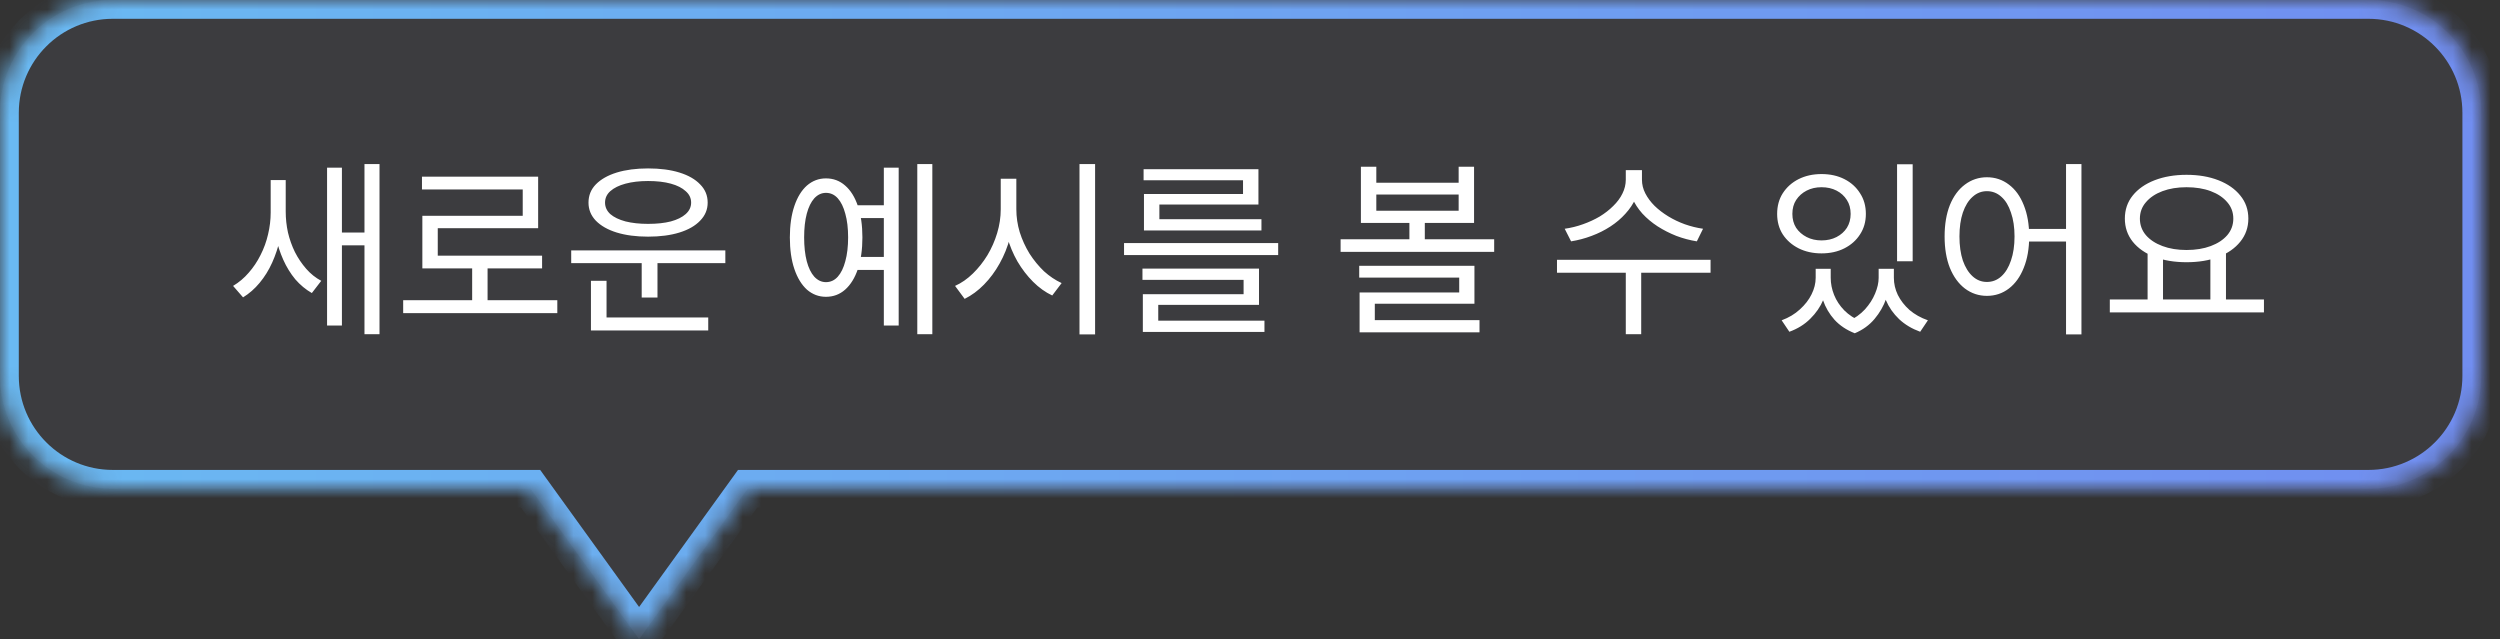 <svg width="133" height="34" viewBox="0 0 133 34" fill="none" xmlns="http://www.w3.org/2000/svg">
<rect x="0" y="0" width="133" height="34" fill="#333333" stroke="none"/>
<mask id="path-1-inside-1_413_419" fill="white">
<path fill-rule="evenodd" clip-rule="evenodd" d="M6 0C2.686 0 0 2.686 0 6V20C0 23.314 2.686 26 6 26H28.227L34 34L39.773 26H126C129.314 26 132 23.314 132 20V6C132 2.686 129.314 0 126 0H6Z"/>
</mask>
<path fill-rule="evenodd" clip-rule="evenodd" d="M6 0C2.686 0 0 2.686 0 6V20C0 23.314 2.686 26 6 26H28.227L34 34L39.773 26H126C129.314 26 132 23.314 132 20V6C132 2.686 129.314 0 126 0H6Z" fill="#3C3C3F"/>
<path d="M28.227 26L29.037 25.415L28.738 25H28.227V26ZM34 34L33.189 34.585L34 35.709L34.811 34.585L34 34ZM39.773 26V25H39.262L38.963 25.415L39.773 26ZM1 6C1 3.239 3.239 1 6 1V-1C2.134 -1 -1 2.134 -1 6H1ZM1 20V6H-1V20H1ZM6 25C3.239 25 1 22.761 1 20H-1C-1 23.866 2.134 27 6 27V25ZM28.227 25H6V27H28.227V25ZM27.416 26.585L33.189 34.585L34.811 33.415L29.037 25.415L27.416 26.585ZM34.811 34.585L40.584 26.585L38.963 25.415L33.189 33.415L34.811 34.585ZM126 25H39.773V27H126V25ZM131 20C131 22.761 128.761 25 126 25V27C129.866 27 133 23.866 133 20H131ZM131 6V20H133V6H131ZM126 1C128.761 1 131 3.239 131 6H133C133 2.134 129.866 -1 126 -1V1ZM6 1H126V-1H6V1Z" fill="url(#paint0_linear_413_419)" mask="url(#path-1-inside-1_413_419)"/>
<path d="M14.4 9.58H15.05V11.31C15.05 11.783 15 12.247 14.9 12.7C14.8 13.147 14.66 13.57 14.48 13.97C14.3 14.37 14.077 14.73 13.81 15.05C13.55 15.363 13.257 15.62 12.93 15.82L12.4 15.21C12.713 15.023 12.99 14.79 13.23 14.51C13.477 14.23 13.687 13.917 13.86 13.57C14.04 13.217 14.173 12.85 14.26 12.47C14.353 12.083 14.4 11.697 14.4 11.31V9.58ZM14.54 9.58H15.2V11.26C15.2 11.633 15.24 12.003 15.32 12.37C15.407 12.737 15.53 13.083 15.69 13.41C15.857 13.737 16.057 14.033 16.29 14.3C16.523 14.567 16.79 14.78 17.09 14.94L16.59 15.59C16.263 15.403 15.97 15.16 15.71 14.86C15.457 14.553 15.243 14.207 15.07 13.82C14.897 13.433 14.763 13.023 14.67 12.59C14.583 12.157 14.54 11.713 14.54 11.26V9.58ZM19.39 8.73H20.19V17.78H19.39V8.73ZM17.95 12.37H19.69V13.05H17.95V12.37ZM17.4 8.92H18.19V17.32H17.4V8.92ZM21.449 15.97H29.649V16.66H21.449V15.97ZM25.119 14.04H25.939V16.26H25.119V14.04ZM22.449 9.4H28.629V12.14H23.289V13.95H22.469V11.48H27.809V10.08H22.449V9.4ZM22.469 13.6H28.839V14.28H22.469V13.6ZM30.388 13.32H38.588V14H30.388V13.32ZM34.138 13.75H34.978V15.83H34.138V13.75ZM31.438 16.89H37.678V17.58H31.438V16.89ZM31.438 14.94H32.268V17.08H31.438V14.94ZM34.478 8.96C35.118 8.96 35.675 9.033 36.148 9.18C36.622 9.327 36.988 9.537 37.248 9.81C37.515 10.077 37.648 10.4 37.648 10.78C37.648 11.147 37.515 11.467 37.248 11.74C36.988 12.013 36.622 12.223 36.148 12.37C35.675 12.517 35.118 12.59 34.478 12.59C33.845 12.59 33.288 12.517 32.808 12.37C32.335 12.223 31.965 12.013 31.698 11.74C31.438 11.467 31.308 11.147 31.308 10.78C31.308 10.4 31.438 10.077 31.698 9.81C31.965 9.537 32.335 9.327 32.808 9.18C33.288 9.033 33.845 8.96 34.478 8.96ZM34.478 9.63C34.025 9.63 33.625 9.677 33.278 9.77C32.932 9.863 32.662 9.997 32.468 10.17C32.282 10.337 32.188 10.54 32.188 10.78C32.188 11.013 32.282 11.217 32.468 11.39C32.662 11.557 32.932 11.687 33.278 11.78C33.625 11.867 34.025 11.91 34.478 11.91C34.945 11.91 35.348 11.867 35.688 11.78C36.028 11.687 36.292 11.557 36.478 11.39C36.672 11.217 36.768 11.013 36.768 10.78C36.768 10.54 36.672 10.337 36.478 10.17C36.292 9.997 36.028 9.863 35.688 9.77C35.348 9.677 34.945 9.63 34.478 9.63ZM45.51 10.92H47.28V11.6H45.51V10.92ZM45.51 13.67H47.28V14.36H45.51V13.67ZM48.8 8.73H49.6V17.78H48.8V8.73ZM47.02 8.92H47.81V17.32H47.02V8.92ZM43.94 9.49C44.334 9.49 44.673 9.617 44.96 9.87C45.254 10.123 45.48 10.487 45.64 10.96C45.8 11.433 45.88 11.99 45.88 12.63C45.88 13.277 45.8 13.837 45.64 14.31C45.48 14.783 45.254 15.15 44.96 15.41C44.673 15.663 44.334 15.79 43.94 15.79C43.56 15.79 43.224 15.663 42.93 15.41C42.644 15.15 42.42 14.783 42.26 14.31C42.1 13.837 42.02 13.277 42.02 12.63C42.02 11.99 42.1 11.433 42.26 10.96C42.42 10.487 42.644 10.123 42.93 9.87C43.224 9.617 43.56 9.49 43.94 9.49ZM43.94 10.26C43.707 10.26 43.5 10.357 43.32 10.55C43.147 10.743 43.014 11.017 42.92 11.37C42.827 11.723 42.78 12.143 42.78 12.63C42.78 13.117 42.827 13.54 42.92 13.9C43.014 14.253 43.147 14.527 43.32 14.72C43.5 14.913 43.707 15.01 43.94 15.01C44.187 15.01 44.397 14.913 44.57 14.72C44.743 14.527 44.877 14.253 44.97 13.9C45.07 13.54 45.12 13.117 45.12 12.63C45.12 12.143 45.07 11.723 44.97 11.37C44.877 11.017 44.743 10.743 44.57 10.55C44.397 10.357 44.187 10.26 43.94 10.26ZM53.239 9.51H53.929V11.13C53.929 11.65 53.863 12.157 53.729 12.65C53.603 13.137 53.419 13.593 53.179 14.02C52.946 14.44 52.669 14.813 52.349 15.14C52.036 15.46 51.693 15.713 51.319 15.9L50.809 15.21C51.149 15.057 51.466 14.837 51.759 14.55C52.053 14.263 52.309 13.94 52.529 13.58C52.749 13.213 52.923 12.82 53.049 12.4C53.176 11.98 53.239 11.557 53.239 11.13V9.51ZM53.379 9.51H54.069V11.13C54.069 11.543 54.129 11.95 54.249 12.35C54.376 12.75 54.549 13.13 54.769 13.49C54.996 13.843 55.253 14.157 55.539 14.43C55.833 14.697 56.146 14.907 56.479 15.06L55.979 15.72C55.613 15.547 55.273 15.303 54.959 14.99C54.646 14.677 54.369 14.317 54.129 13.91C53.896 13.503 53.713 13.063 53.579 12.59C53.446 12.117 53.379 11.63 53.379 11.13V9.51ZM57.429 8.73H58.259V17.79H57.429V8.73ZM59.799 12.93H67.999V13.57H59.799V12.93ZM60.779 14.29H66.979V16.22H61.619V17.28H60.799V15.65H66.159V14.89H60.779V14.29ZM60.799 17.06H67.269V17.66H60.799V17.06ZM60.839 9H66.949V10.88H61.679V11.86H60.859V10.32H66.129V9.59H60.839V9ZM60.859 11.66H67.109V12.26H60.859V11.66ZM72.4 8.87H73.22V9.72H77.6V8.87H78.42V11.86H72.4V8.87ZM73.22 10.35V11.21H77.6V10.35H73.22ZM71.32 12.73H79.49V13.4H71.32V12.73ZM74.98 11.55H75.8V12.94H74.98V11.55ZM72.31 14.14H78.44V16.16H73.14V17.27H72.33V15.56H77.63V14.77H72.31V14.14ZM72.33 17.03H78.71V17.68H72.33V17.03ZM86.492 9.05H87.222V9.56C87.222 9.907 87.155 10.233 87.022 10.54C86.889 10.84 86.705 11.117 86.472 11.37C86.245 11.623 85.979 11.85 85.672 12.05C85.365 12.25 85.032 12.417 84.672 12.55C84.319 12.683 83.955 12.78 83.582 12.84L83.242 12.17C83.575 12.123 83.899 12.043 84.212 11.93C84.532 11.817 84.829 11.68 85.102 11.52C85.375 11.353 85.615 11.167 85.822 10.96C86.035 10.753 86.199 10.533 86.312 10.3C86.432 10.06 86.492 9.813 86.492 9.56V9.05ZM86.632 9.05H87.352V9.56C87.352 9.813 87.412 10.057 87.532 10.29C87.652 10.523 87.815 10.743 88.022 10.95C88.235 11.157 88.479 11.343 88.752 11.51C89.025 11.677 89.319 11.817 89.632 11.93C89.952 12.043 90.275 12.123 90.602 12.17L90.272 12.84C89.899 12.78 89.535 12.683 89.182 12.55C88.829 12.41 88.495 12.24 88.182 12.04C87.875 11.84 87.605 11.613 87.372 11.36C87.145 11.107 86.965 10.83 86.832 10.53C86.699 10.223 86.632 9.9 86.632 9.56V9.05ZM86.492 14.34H87.312V17.78H86.492V14.34ZM82.832 13.82H91.002V14.51H82.832V13.82ZM96.594 14.3H97.244V14.78C97.244 15.173 97.164 15.56 97.004 15.94C96.844 16.32 96.61 16.66 96.304 16.96C96.004 17.26 95.634 17.49 95.194 17.65L94.784 17.04C95.164 16.9 95.487 16.707 95.754 16.46C96.027 16.213 96.234 15.947 96.374 15.66C96.52 15.367 96.594 15.073 96.594 14.78V14.3ZM96.784 14.3H97.394V14.78C97.394 15.087 97.454 15.39 97.574 15.69C97.694 15.99 97.874 16.263 98.114 16.51C98.36 16.757 98.66 16.953 99.014 17.1L98.674 17.73C98.234 17.557 97.874 17.317 97.594 17.01C97.32 16.703 97.117 16.357 96.984 15.97C96.85 15.577 96.784 15.18 96.784 14.78V14.3ZM99.944 14.3H100.554V14.78C100.554 15.133 100.484 15.503 100.344 15.89C100.21 16.277 100.004 16.637 99.724 16.97C99.45 17.297 99.1 17.55 98.674 17.73L98.314 17.1C98.674 16.933 98.974 16.72 99.214 16.46C99.454 16.193 99.634 15.913 99.754 15.62C99.88 15.32 99.944 15.04 99.944 14.78V14.3ZM100.104 14.3H100.754V14.78C100.754 15.093 100.824 15.397 100.964 15.69C101.11 15.983 101.317 16.25 101.584 16.49C101.857 16.723 102.184 16.907 102.564 17.04L102.154 17.65C101.714 17.49 101.34 17.267 101.034 16.98C100.727 16.687 100.494 16.353 100.334 15.98C100.18 15.6 100.104 15.2 100.104 14.78V14.3ZM100.924 8.74H101.754V13.9H100.924V8.74ZM96.904 9.26C97.364 9.26 97.77 9.35 98.124 9.53C98.477 9.71 98.754 9.96 98.954 10.28C99.16 10.593 99.264 10.96 99.264 11.38C99.264 11.793 99.16 12.157 98.954 12.47C98.754 12.783 98.477 13.03 98.124 13.21C97.77 13.39 97.364 13.48 96.904 13.48C96.45 13.48 96.044 13.39 95.684 13.21C95.33 13.03 95.05 12.783 94.844 12.47C94.644 12.157 94.544 11.793 94.544 11.38C94.544 10.96 94.644 10.593 94.844 10.28C95.05 9.96 95.33 9.71 95.684 9.53C96.044 9.35 96.45 9.26 96.904 9.26ZM96.904 9.96C96.61 9.96 96.347 10.02 96.114 10.14C95.88 10.26 95.694 10.427 95.554 10.64C95.42 10.847 95.354 11.093 95.354 11.38C95.354 11.66 95.42 11.907 95.554 12.12C95.694 12.327 95.88 12.49 96.114 12.61C96.347 12.73 96.61 12.79 96.904 12.79C97.204 12.79 97.47 12.73 97.704 12.61C97.937 12.49 98.12 12.327 98.254 12.12C98.387 11.907 98.454 11.66 98.454 11.38C98.454 11.093 98.387 10.847 98.254 10.64C98.12 10.427 97.937 10.26 97.704 10.14C97.47 10.02 97.204 9.96 96.904 9.96ZM105.703 9.43C106.143 9.43 106.533 9.56 106.873 9.82C107.213 10.073 107.476 10.437 107.663 10.91C107.856 11.383 107.953 11.94 107.953 12.58C107.953 13.22 107.856 13.777 107.663 14.25C107.476 14.723 107.213 15.09 106.873 15.35C106.533 15.61 106.143 15.74 105.703 15.74C105.27 15.74 104.88 15.61 104.533 15.35C104.193 15.09 103.926 14.723 103.733 14.25C103.546 13.777 103.453 13.22 103.453 12.58C103.453 11.94 103.546 11.383 103.733 10.91C103.926 10.437 104.193 10.073 104.533 9.82C104.88 9.56 105.27 9.43 105.703 9.43ZM105.703 10.17C105.416 10.17 105.163 10.27 104.943 10.47C104.723 10.663 104.55 10.943 104.423 11.31C104.303 11.67 104.243 12.093 104.243 12.58C104.243 13.067 104.303 13.493 104.423 13.86C104.55 14.22 104.723 14.5 104.943 14.7C105.163 14.9 105.416 15 105.703 15C105.996 15 106.253 14.9 106.473 14.7C106.693 14.5 106.863 14.22 106.983 13.86C107.11 13.493 107.173 13.067 107.173 12.58C107.173 12.093 107.11 11.67 106.983 11.31C106.863 10.943 106.693 10.663 106.473 10.47C106.253 10.27 105.996 10.17 105.703 10.17ZM109.913 8.73H110.733V17.79H109.913V8.73ZM107.683 12.18H110.283V12.85H107.683V12.18ZM114.252 13.39H115.072V16.09H114.252V13.39ZM117.592 13.39H118.422V16.09H117.592V13.39ZM112.242 15.93H120.442V16.62H112.242V15.93ZM116.322 9.3C116.962 9.3 117.529 9.397 118.022 9.59C118.516 9.783 118.902 10.053 119.182 10.4C119.469 10.747 119.612 11.157 119.612 11.63C119.612 12.097 119.469 12.507 119.182 12.86C118.902 13.207 118.516 13.477 118.022 13.67C117.529 13.857 116.962 13.95 116.322 13.95C115.689 13.95 115.122 13.857 114.622 13.67C114.129 13.477 113.742 13.207 113.462 12.86C113.182 12.507 113.042 12.097 113.042 11.63C113.042 11.157 113.182 10.747 113.462 10.4C113.742 10.053 114.129 9.783 114.622 9.59C115.122 9.397 115.689 9.3 116.322 9.3ZM116.322 9.96C115.842 9.96 115.416 10.03 115.042 10.17C114.669 10.31 114.376 10.507 114.162 10.76C113.949 11.007 113.842 11.297 113.842 11.63C113.842 11.963 113.949 12.257 114.162 12.51C114.376 12.757 114.669 12.95 115.042 13.09C115.416 13.23 115.842 13.3 116.322 13.3C116.809 13.3 117.239 13.23 117.612 13.09C117.986 12.95 118.279 12.757 118.492 12.51C118.706 12.257 118.812 11.963 118.812 11.63C118.812 11.297 118.706 11.007 118.492 10.76C118.279 10.507 117.986 10.31 117.612 10.17C117.239 10.03 116.809 9.96 116.322 9.96Z" fill="white"/>
<defs>
<linearGradient id="paint0_linear_413_419" x1="0" y1="17" x2="174" y2="17" gradientUnits="userSpaceOnUse">
<stop stop-color="#6AB9F2"/>
<stop offset="1" stop-color="#7380EF"/>
</linearGradient>
</defs>
</svg>
